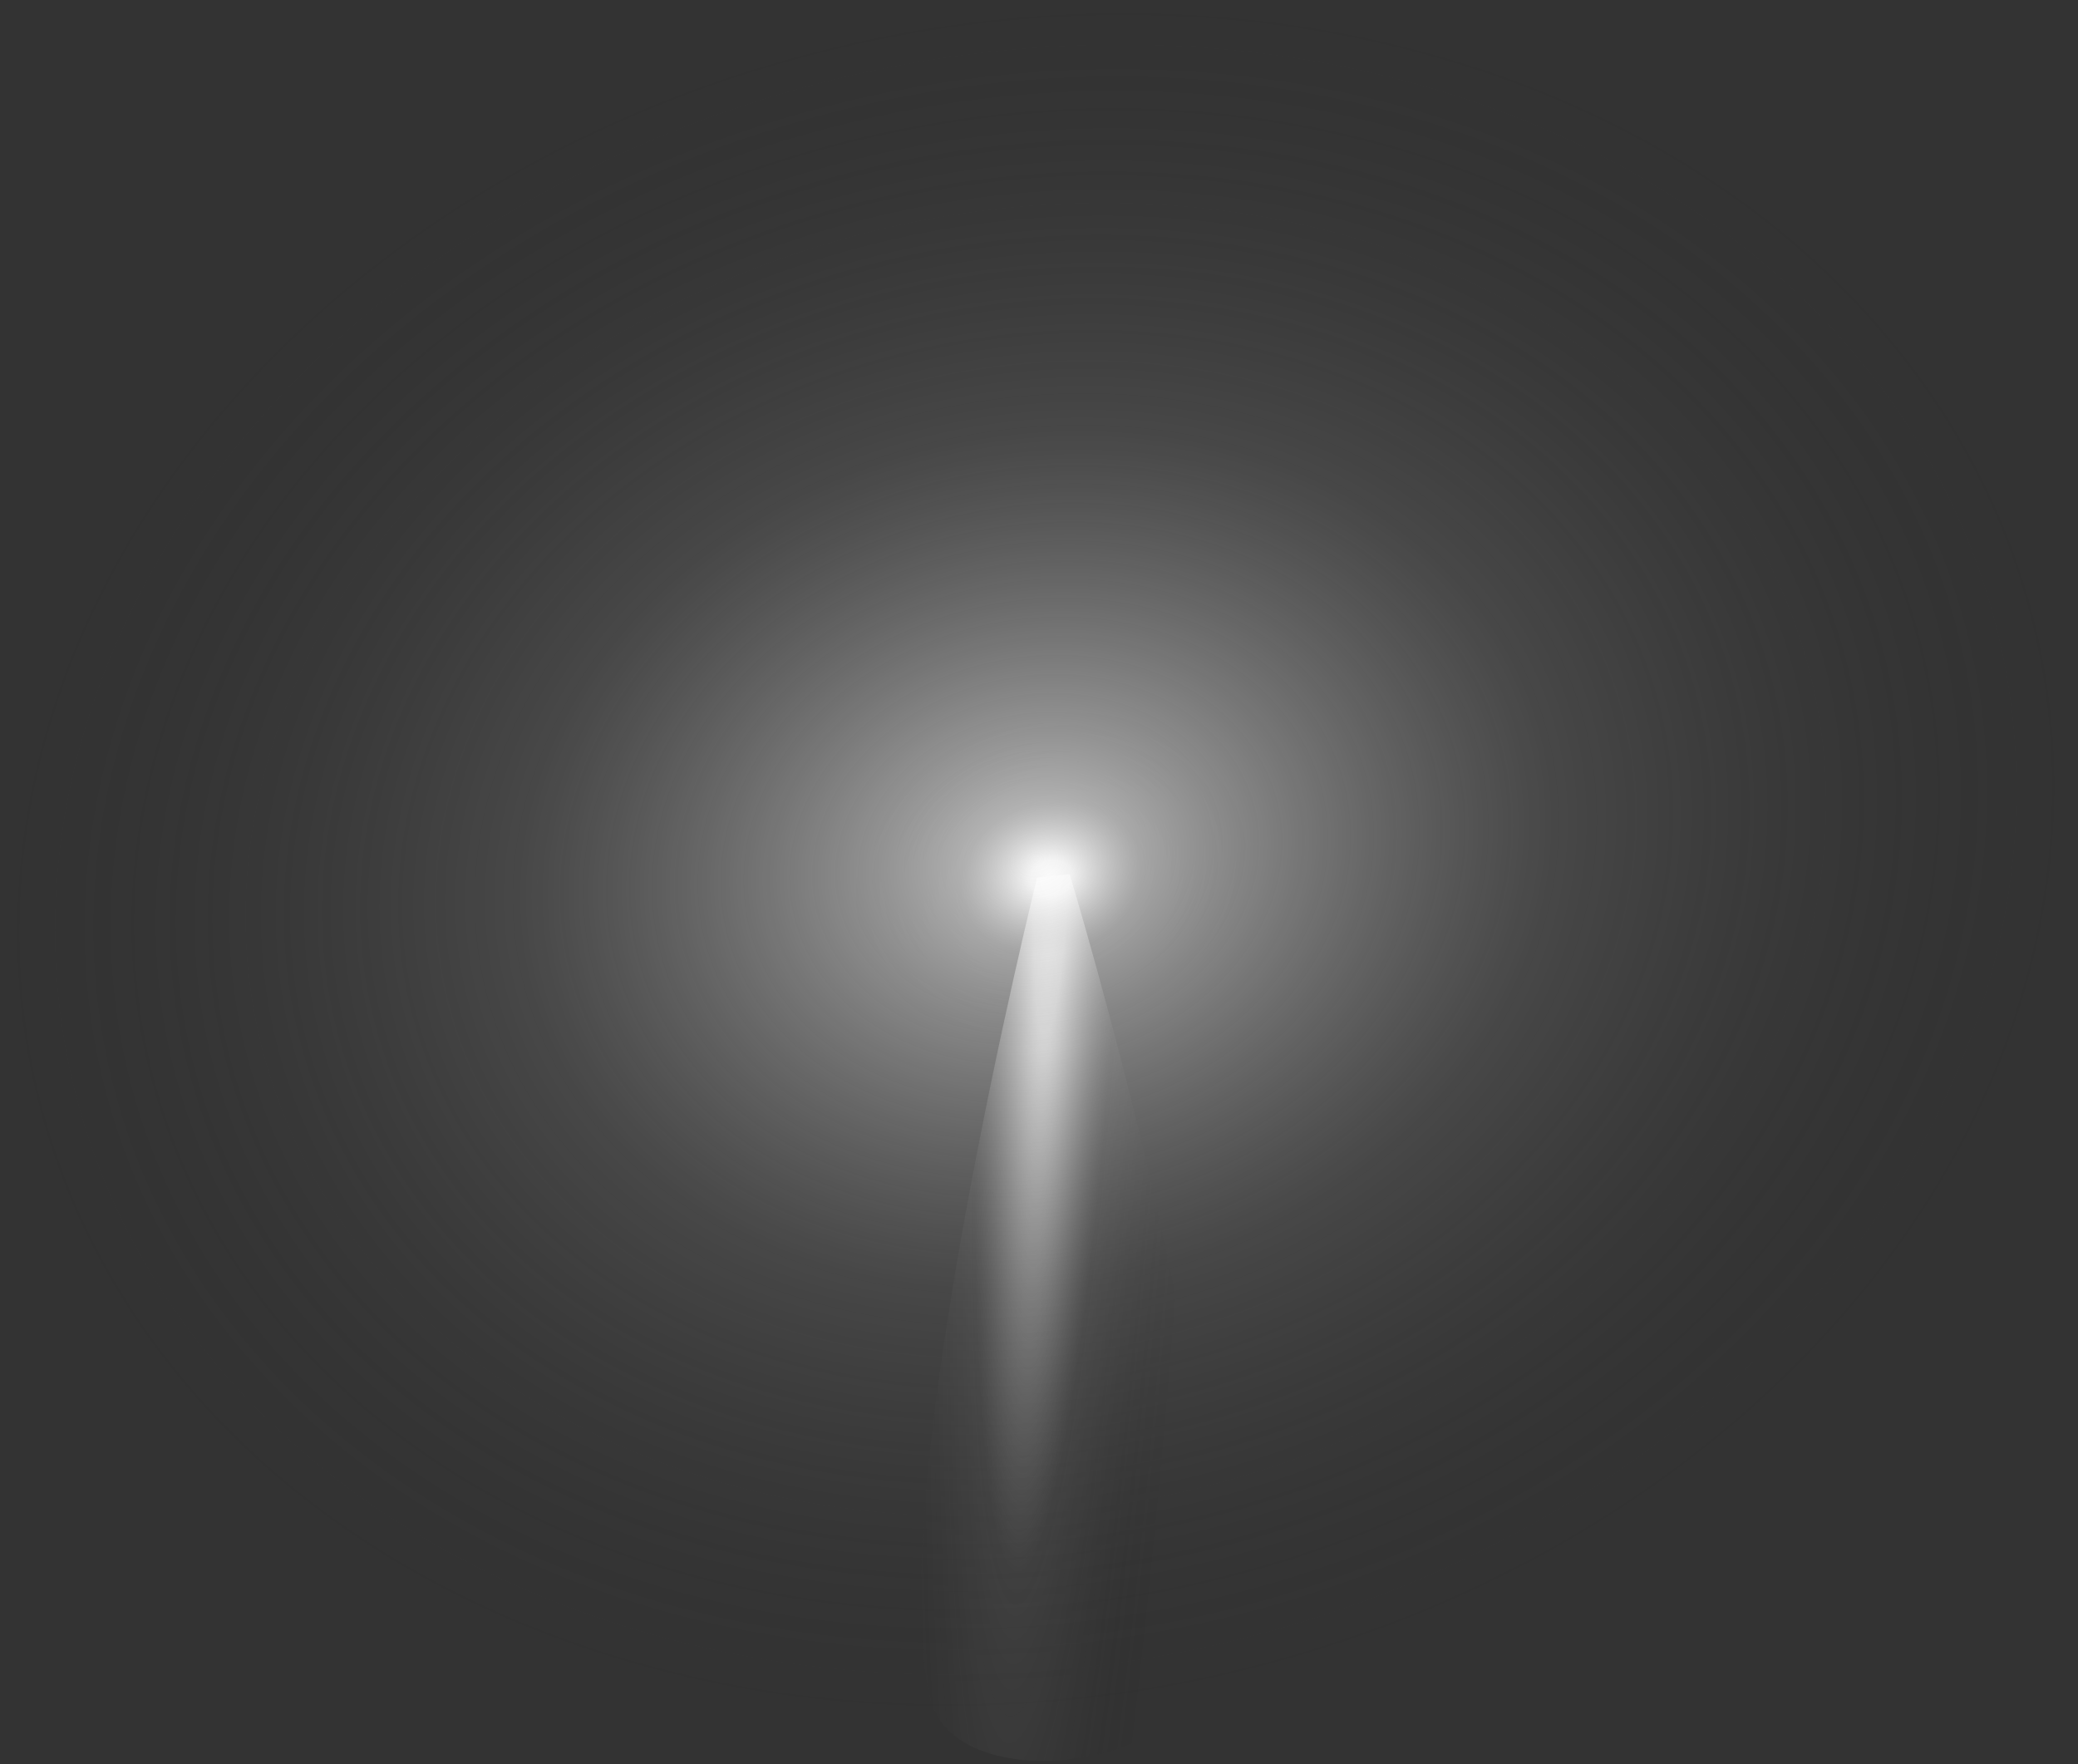 <?xml version="1.0" encoding="UTF-8" standalone="no"?>
<!-- Created with Inkscape (http://www.inkscape.org/) -->

<svg
   width="167.329"
   height="142.04"
   id="svg2431"
   sodipodi:version="0.32"
   inkscape:version="1.4 (e7c3feb100, 2024-10-09)"
   sodipodi:docname="light.svg"
   inkscape:output_extension="org.inkscape.output.svg.inkscape"
   sodipodi:modified="true"
   version="1.1"
   xmlns:inkscape="http://www.inkscape.org/namespaces/inkscape"
   xmlns:sodipodi="http://sodipodi.sourceforge.net/DTD/sodipodi-0.dtd"
   xmlns:xlink="http://www.w3.org/1999/xlink"
   xmlns="http://www.w3.org/2000/svg"
   xmlns:svg="http://www.w3.org/2000/svg"
   xmlns:rdf="http://www.w3.org/1999/02/22-rdf-syntax-ns#"
   xmlns:cc="http://creativecommons.org/ns#"
   xmlns:dc="http://purl.org/dc/elements/1.1/">
  <rect width="100%" height="100%" fill="#333333" stroke="none"/>
  <defs
     id="defs2433">
    <linearGradient
       id="linearGradient3043">
      <stop
         style="stop-color:white;stop-opacity:0.711;"
         offset="0"
         id="stop3045" />
      <stop
         id="stop3051"
         offset="0.5"
         style="stop-color:#7f7f7f;stop-opacity:0.267;" />
      <stop
         style="stop-color:#2a2a2a;stop-opacity:0;"
         offset="1"
         id="stop3047" />
    </linearGradient>
    <radialGradient
       inkscape:collect="always"
       xlink:href="#linearGradient3043"
       id="radialGradient3055"
       gradientUnits="userSpaceOnUse"
       gradientTransform="matrix(1,0,0,0.937,0,8.025)"
       spreadMethod="pad"
       cx="658.619"
       cy="127.062"
       fx="658.619"
       fy="127.062"
       r="383.858" />
    <linearGradient
       id="linearGradient2871">
      <stop
         style="stop-color:white;stop-opacity:1;"
         offset="0"
         id="stop2873" />
      <stop
         id="stop2948"
         offset="0.104"
         style="stop-color:white;stop-opacity:0.866;" />
      <stop
         id="stop2885"
         offset="0.446"
         style="stop-color:#7f7f7f;stop-opacity:0.153;" />
      <stop
         style="stop-opacity:0;stop-color:black"
         offset="1"
         id="stop2875" />
    </linearGradient>
    <radialGradient
       inkscape:collect="always"
       xlink:href="#linearGradient2871"
       id="radialGradient3451"
       gradientUnits="userSpaceOnUse"
       gradientTransform="matrix(0.174,-0.011,-0.086,1.747,1061.615,1082.089)"
       cx="-1242.488"
       cy="328.205"
       fx="-1242.488"
       fy="328.205"
       r="167.685" />
    <radialGradient
       inkscape:collect="always"
       xlink:href="#linearGradient2871"
       id="radialGradient3453"
       gradientUnits="userSpaceOnUse"
       gradientTransform="matrix(1,0,0,0.978,0,3.991)"
       cx="94.954"
       cy="179.59"
       fx="94.954"
       fy="179.59"
       r="90.914" />
  </defs>
  <sodipodi:namedview
     id="base"
     pagecolor="#ffffff"
     bordercolor="#666666"
     borderopacity="1.0"
     gridtolerance="10000"
     guidetolerance="10"
     objecttolerance="10"
     inkscape:pageopacity="0.0"
     inkscape:pageshadow="2"
     inkscape:zoom="1.4"
     inkscape:cx="93.928571"
     inkscape:cy="106.42857"
     inkscape:document-units="px"
     inkscape:current-layer="g2407"
     inkscape:window-width="1239"
     inkscape:window-height="761"
     inkscape:window-x="671"
     inkscape:window-y="244"
     showguides="true"
     inkscape:guide-bbox="true"
     inkscape:showpageshadow="2"
     inkscape:pagecheckerboard="0"
     inkscape:deskcolor="#d1d1d1"
     inkscape:window-maximized="0" />
  <g
     inkscape:label="Layer 1"
     inkscape:groupmode="layer"
     id="layer1"
     transform="translate(82.236,70.594)">
    <g
       id="g2407"
       transform="matrix(0.43,0,0,0.43,-348.872,-717.939)">
      <path
         sodipodi:nodetypes="ccssc"
         id="path2977"
         d="m 814.297,1669.796 6.096,-0.664 c 0,0 33.46,110.291 25.779,148.654 -3.802,18.991 -47.204,24.63 -51.929,5.656 -9.099,-36.535 20.054,-153.646 20.054,-153.646 z"
         style="color:#000000;display:inline;overflow:visible;visibility:visible;fill:url(#radialGradient3451);fill-opacity:1;fill-rule:nonzero;stroke:none;stroke-width:1.9;stroke-linecap:butt;stroke-linejoin:miter;stroke-miterlimit:4;stroke-dashoffset:0;stroke-opacity:1;marker:none;marker-start:none;marker-mid:none;marker-end:none" />
      <ellipse
         transform="matrix(0.417,-0.045,0.007,0.358,776.11,1609.825)"
         id="path2979"
         style="color:#000000;display:inline;overflow:visible;visibility:visible;fill:url(#radialGradient3453);fill-opacity:1;fill-rule:nonzero;stroke:none;stroke-width:2.043;stroke-linecap:butt;stroke-linejoin:miter;stroke-miterlimit:4;stroke-dasharray:none;stroke-dashoffset:0;stroke-opacity:1;marker:none;marker-start:none;marker-mid:none;marker-end:none"
         cx="94.954"
         cy="179.59"
         rx="90.914"
         ry="88.893" />
      <ellipse
         transform="matrix(0.498,-0.111,0.097,0.433,473.732,1684.496)"
         id="path3053"
         style="color:#000000;display:inline;overflow:visible;visibility:visible;fill:url(#radialGradient3055);fill-opacity:1;fill-rule:nonzero;stroke:none;stroke-width:2.043;stroke-linecap:butt;stroke-linejoin:miter;stroke-miterlimit:4;stroke-dasharray:none;stroke-dashoffset:0;stroke-opacity:1;marker:none;marker-start:none;marker-mid:none;marker-end:none"
         cx="658.619"
         cy="127.062"
         rx="383.858"
         ry="359.614" />
    </g>
  </g>
</svg>
